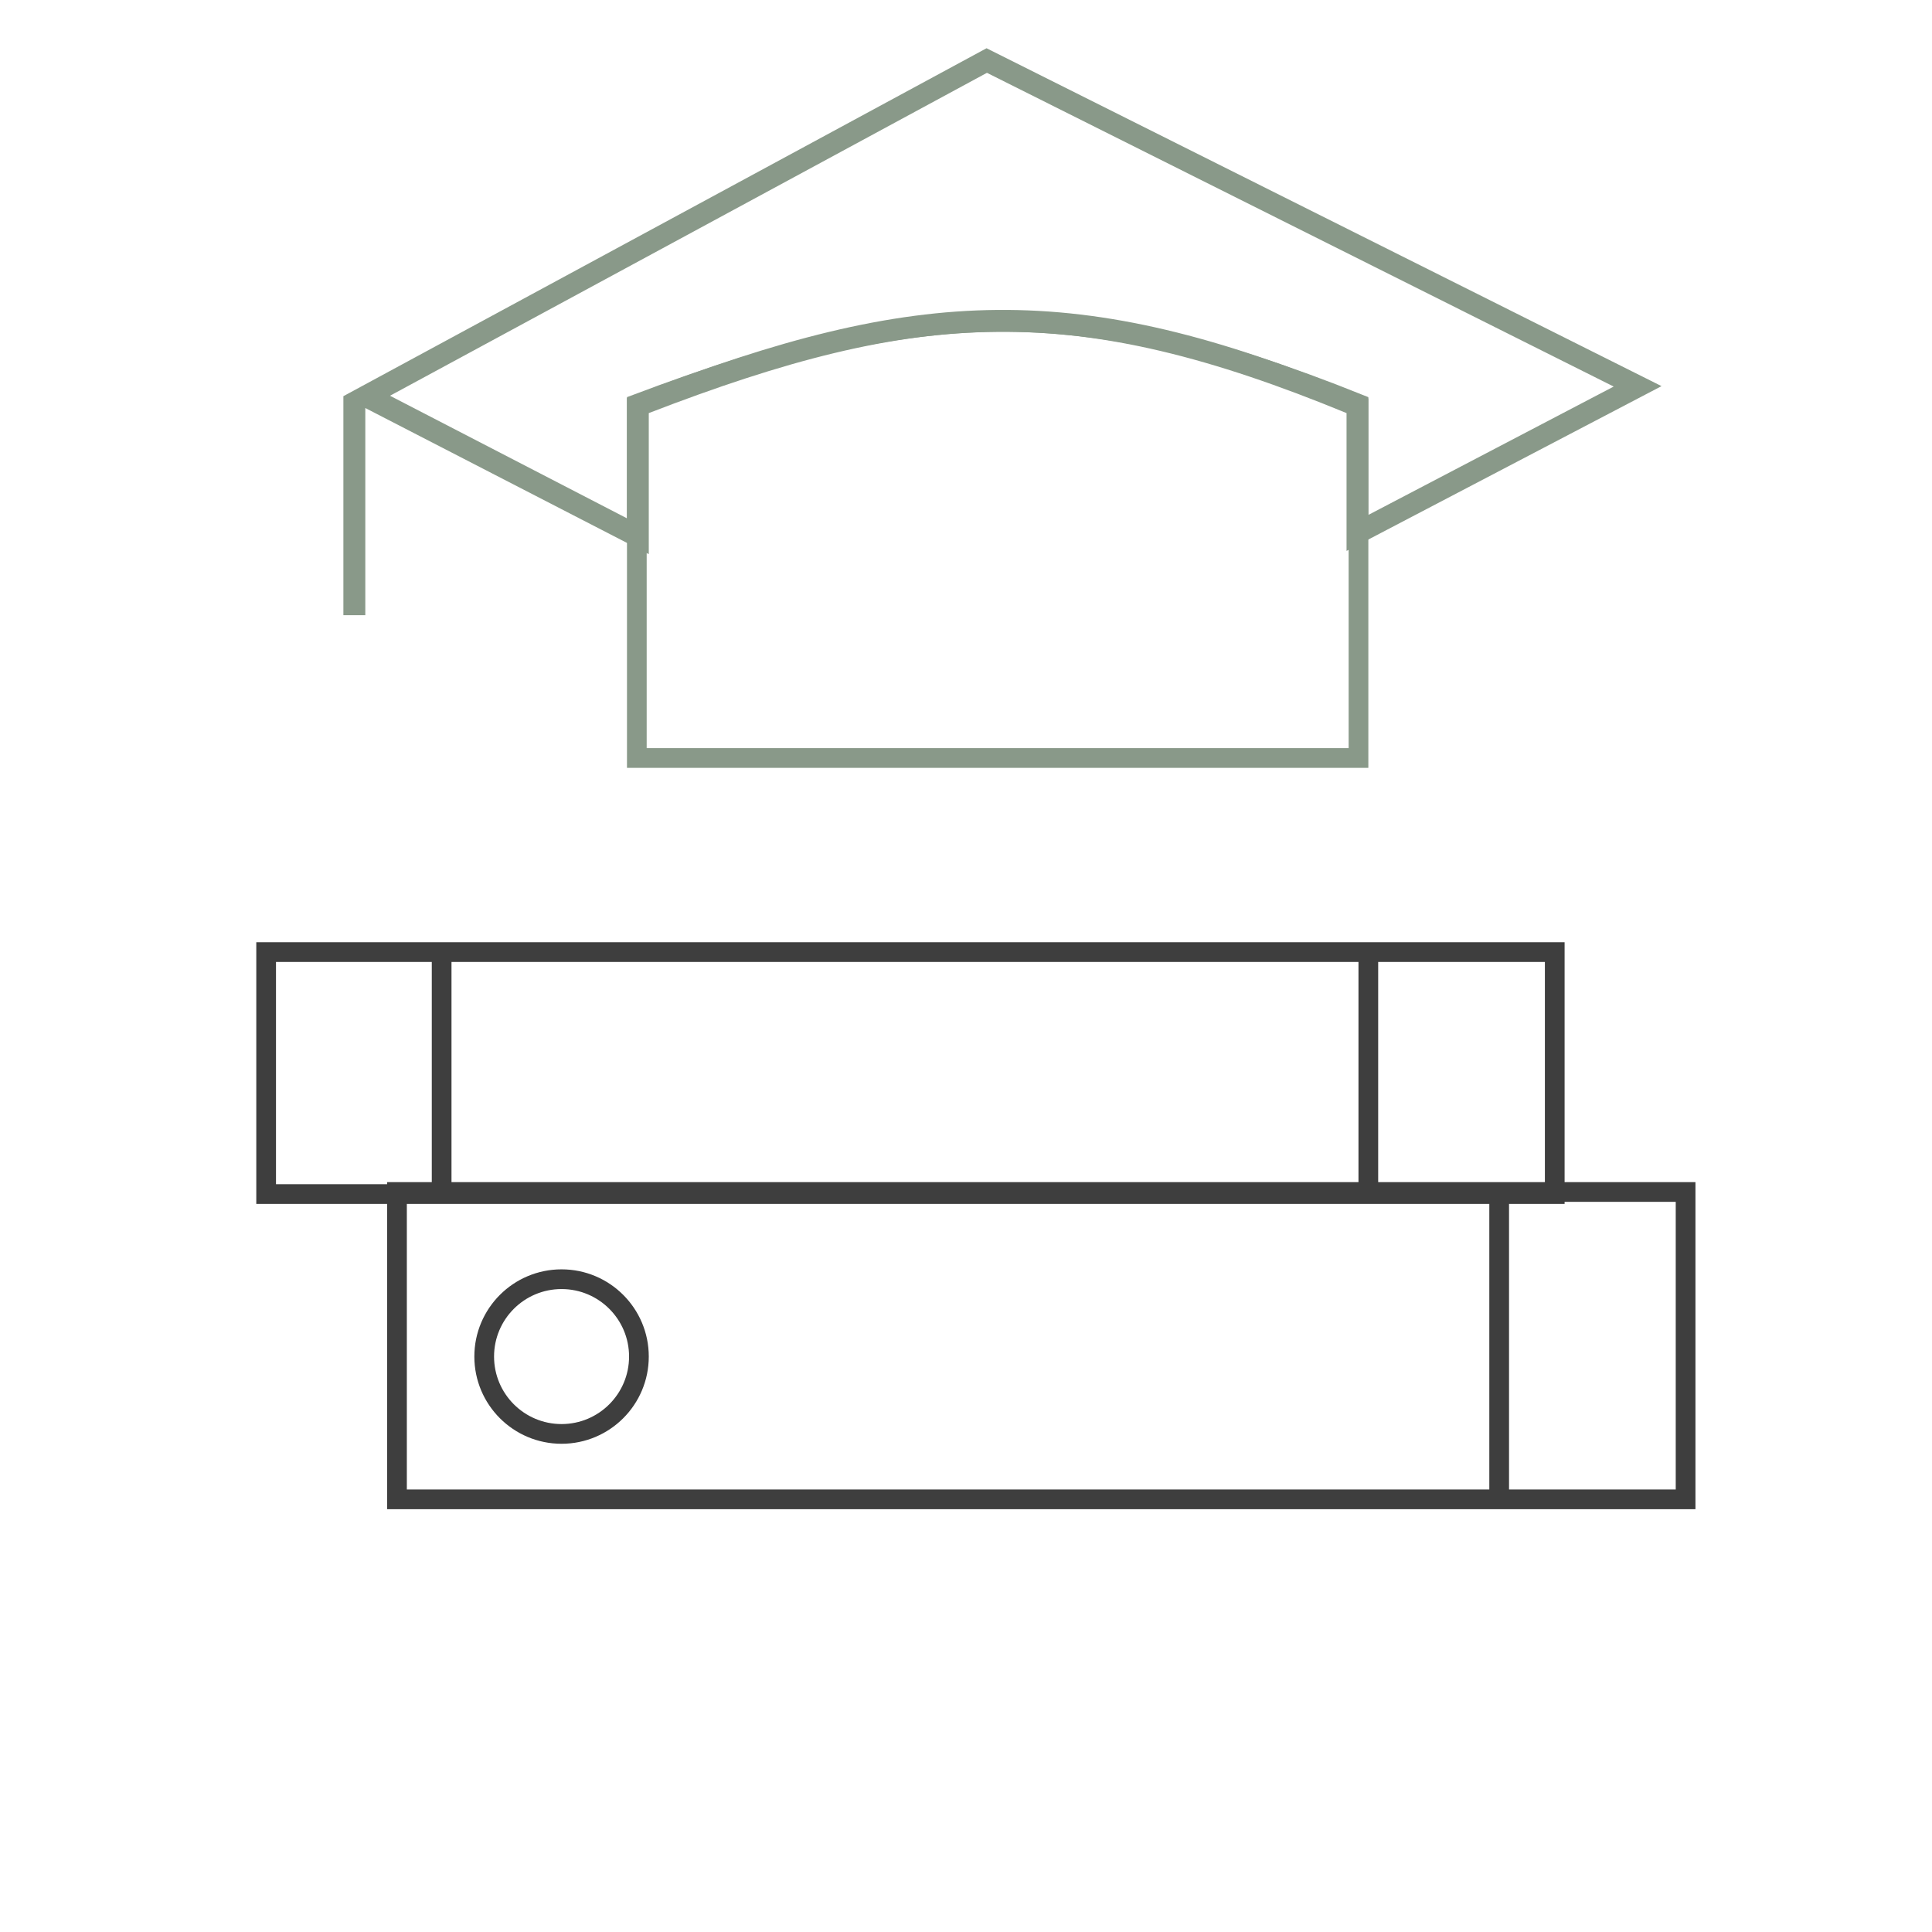 <svg width="98" height="98" viewBox="0 0 98 98" fill="none" xmlns="http://www.w3.org/2000/svg">
<path d="M32.303 38.449V20.491C39.453 17.798 45.04 16.379 50.606 16.333C56.172 16.287 61.76 17.614 68.909 20.483V38.449H32.303Z" stroke="#899989"/>
<path fill-rule="evenodd" clip-rule="evenodd" d="M32.909 28.109V20.954C46.702 15.632 54.502 15.271 68.303 20.954V27.946L84.281 19.586L50.042 2.447L17.418 20.096V31.205H18.53V20.697L32.909 28.109ZM32.511 19.922L31.803 20.195V26.292L19.783 20.074L50.062 3.694L81.854 19.608L69.409 26.119V20.213L68.724 19.931C61.75 17.059 56.196 15.674 50.594 15.721C44.999 15.768 39.456 17.242 32.511 19.922Z" fill="#899989"/>
<rect x="13.5" y="48.295" width="65.364" height="12.273" stroke="#3E3E3E"/>
<path d="M22.402 48.348V60.514" stroke="#3E3E3E"/>
<path d="M69.408 48.348V60.514" stroke="#3E3E3E"/>
<rect x="20.137" y="60.463" width="65.364" height="15.591" stroke="#3E3E3E"/>
<path d="M76.045 60.654V75.863" stroke="#3E3E3E"/>
<circle cx="28.485" cy="68.811" r="3.924" stroke="#3E3E3E"/>
</svg>
